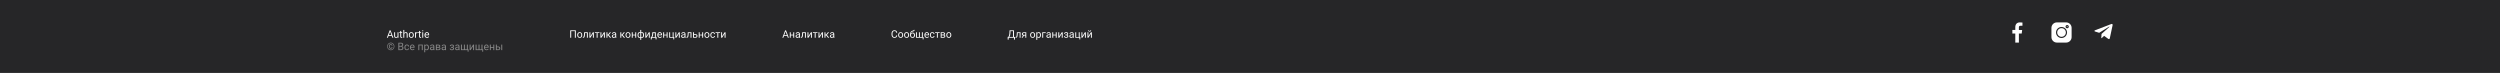 <svg width="3840" height="112" viewBox="0 0 3840 112" fill="none" xmlns="http://www.w3.org/2000/svg">
<rect width="3840" height="112" fill="#262628"/>
<path d="M601.602 55.031H596.836L595.766 58H594.219L598.562 46.625H599.875L604.227 58H602.688L601.602 55.031ZM597.289 53.797H601.156L599.219 48.477L597.289 53.797ZM610.656 57.164C610.094 57.825 609.268 58.156 608.18 58.156C607.279 58.156 606.591 57.896 606.117 57.375C605.648 56.849 605.411 56.073 605.406 55.047V49.547H606.852V55.008C606.852 56.289 607.372 56.93 608.414 56.93C609.518 56.93 610.253 56.518 610.617 55.695V49.547H612.062V58H610.688L610.656 57.164ZM616.227 47.5V49.547H617.805V50.664H616.227V55.906C616.227 56.245 616.297 56.5 616.438 56.672C616.578 56.839 616.818 56.922 617.156 56.922C617.323 56.922 617.552 56.891 617.844 56.828V58C617.464 58.104 617.094 58.156 616.734 58.156C616.089 58.156 615.602 57.961 615.273 57.57C614.945 57.18 614.781 56.625 614.781 55.906V50.664H613.242V49.547H614.781V47.5H616.227ZM620.945 50.57C621.586 49.784 622.419 49.391 623.445 49.391C625.232 49.391 626.133 50.398 626.148 52.414V58H624.703V52.406C624.698 51.797 624.557 51.346 624.281 51.055C624.01 50.763 623.586 50.617 623.008 50.617C622.539 50.617 622.128 50.742 621.773 50.992C621.419 51.242 621.143 51.57 620.945 51.977V58H619.5V46H620.945V50.57ZM627.93 53.695C627.93 52.867 628.091 52.122 628.414 51.461C628.742 50.8 629.195 50.289 629.773 49.93C630.357 49.57 631.021 49.391 631.766 49.391C632.917 49.391 633.846 49.789 634.555 50.586C635.268 51.383 635.625 52.443 635.625 53.766V53.867C635.625 54.69 635.466 55.43 635.148 56.086C634.836 56.737 634.385 57.245 633.797 57.609C633.214 57.974 632.542 58.156 631.781 58.156C630.635 58.156 629.706 57.758 628.992 56.961C628.284 56.164 627.93 55.109 627.93 53.797V53.695ZM629.383 53.867C629.383 54.805 629.599 55.557 630.031 56.125C630.469 56.693 631.052 56.977 631.781 56.977C632.516 56.977 633.099 56.69 633.531 56.117C633.964 55.539 634.18 54.732 634.18 53.695C634.18 52.768 633.958 52.018 633.516 51.445C633.078 50.867 632.495 50.578 631.766 50.578C631.052 50.578 630.477 50.862 630.039 51.43C629.602 51.997 629.383 52.81 629.383 53.867ZM641.523 50.844C641.305 50.807 641.068 50.789 640.812 50.789C639.865 50.789 639.221 51.193 638.883 52V58H637.438V49.547H638.844L638.867 50.523C639.341 49.768 640.013 49.391 640.883 49.391C641.164 49.391 641.378 49.427 641.523 49.5V50.844ZM645.211 47.5V49.547H646.789V50.664H645.211V55.906C645.211 56.245 645.281 56.5 645.422 56.672C645.562 56.839 645.802 56.922 646.141 56.922C646.307 56.922 646.536 56.891 646.828 56.828V58C646.448 58.104 646.078 58.156 645.719 58.156C645.073 58.156 644.586 57.961 644.258 57.57C643.93 57.18 643.766 56.625 643.766 55.906V50.664H642.227V49.547H643.766V47.5H645.211ZM650.055 58H648.609V49.547H650.055V58ZM648.492 47.305C648.492 47.07 648.562 46.872 648.703 46.711C648.849 46.55 649.062 46.469 649.344 46.469C649.625 46.469 649.839 46.55 649.984 46.711C650.13 46.872 650.203 47.07 650.203 47.305C650.203 47.539 650.13 47.734 649.984 47.891C649.839 48.047 649.625 48.125 649.344 48.125C649.062 48.125 648.849 48.047 648.703 47.891C648.562 47.734 648.492 47.539 648.492 47.305ZM655.883 58.156C654.737 58.156 653.805 57.781 653.086 57.031C652.367 56.276 652.008 55.268 652.008 54.008V53.742C652.008 52.904 652.167 52.156 652.484 51.5C652.807 50.839 653.255 50.323 653.828 49.953C654.406 49.578 655.031 49.391 655.703 49.391C656.802 49.391 657.656 49.753 658.266 50.477C658.875 51.2 659.18 52.237 659.18 53.586V54.188H653.453C653.474 55.021 653.716 55.695 654.18 56.211C654.648 56.721 655.242 56.977 655.961 56.977C656.471 56.977 656.904 56.872 657.258 56.664C657.612 56.456 657.922 56.18 658.188 55.836L659.07 56.523C658.362 57.612 657.299 58.156 655.883 58.156ZM655.703 50.578C655.12 50.578 654.63 50.792 654.234 51.219C653.839 51.641 653.594 52.234 653.5 53H657.734V52.891C657.693 52.156 657.495 51.589 657.141 51.188C656.786 50.781 656.307 50.578 655.703 50.578Z" fill="white"/>
<path d="M602.742 72.336C602.742 73.133 602.516 73.742 602.062 74.164C601.615 74.581 600.979 74.789 600.156 74.789C599.339 74.789 598.682 74.516 598.188 73.969C597.698 73.417 597.453 72.667 597.453 71.719V70.859C597.453 69.943 597.701 69.211 598.195 68.664C598.695 68.112 599.349 67.836 600.156 67.836C600.99 67.836 601.63 68.049 602.078 68.477C602.526 68.904 602.75 69.505 602.75 70.281H601.609C601.609 69.766 601.484 69.398 601.234 69.18C600.99 68.956 600.63 68.844 600.156 68.844C599.667 68.844 599.281 69.023 599 69.383C598.719 69.742 598.578 70.242 598.578 70.883V71.766C598.578 72.391 598.719 72.883 599 73.242C599.281 73.602 599.667 73.781 600.156 73.781C600.635 73.781 600.995 73.672 601.234 73.453C601.479 73.234 601.602 72.862 601.602 72.336H602.742ZM595.609 71.305C595.609 72.201 595.818 73.031 596.234 73.797C596.651 74.557 597.216 75.154 597.93 75.586C598.648 76.018 599.424 76.234 600.258 76.234C601.091 76.234 601.865 76.018 602.578 75.586C603.292 75.154 603.857 74.557 604.273 73.797C604.69 73.031 604.898 72.201 604.898 71.305C604.898 70.419 604.693 69.599 604.281 68.844C603.87 68.088 603.305 67.495 602.586 67.062C601.872 66.625 601.096 66.406 600.258 66.406C599.424 66.406 598.648 66.622 597.93 67.055C597.211 67.482 596.643 68.076 596.227 68.836C595.815 69.596 595.609 70.419 595.609 71.305ZM594.711 71.305C594.711 70.253 594.953 69.276 595.438 68.375C595.927 67.474 596.602 66.766 597.461 66.25C598.326 65.729 599.258 65.469 600.258 65.469C601.258 65.469 602.188 65.729 603.047 66.25C603.906 66.766 604.578 67.474 605.062 68.375C605.552 69.276 605.797 70.253 605.797 71.305C605.797 72.331 605.562 73.292 605.094 74.188C604.625 75.083 603.958 75.805 603.094 76.352C602.234 76.893 601.289 77.164 600.258 77.164C599.232 77.164 598.286 76.896 597.422 76.359C596.562 75.818 595.896 75.099 595.422 74.203C594.948 73.307 594.711 72.341 594.711 71.305ZM611.867 77V65.625H615.586C616.82 65.625 617.747 65.88 618.367 66.391C618.992 66.901 619.305 67.656 619.305 68.656C619.305 69.188 619.154 69.659 618.852 70.07C618.549 70.477 618.138 70.792 617.617 71.016C618.232 71.188 618.716 71.516 619.07 72C619.43 72.479 619.609 73.052 619.609 73.719C619.609 74.74 619.279 75.542 618.617 76.125C617.956 76.708 617.021 77 615.812 77H611.867ZM613.367 71.68V75.773H615.844C616.542 75.773 617.091 75.594 617.492 75.234C617.898 74.87 618.102 74.37 618.102 73.734C618.102 72.365 617.357 71.68 615.867 71.68H613.367ZM613.367 70.477H615.633C616.289 70.477 616.812 70.312 617.203 69.984C617.599 69.656 617.797 69.211 617.797 68.648C617.797 68.023 617.615 67.57 617.25 67.289C616.885 67.003 616.331 66.859 615.586 66.859H613.367V70.477ZM625 75.977C625.516 75.977 625.966 75.82 626.352 75.508C626.737 75.195 626.951 74.805 626.992 74.336H628.359C628.333 74.82 628.167 75.281 627.859 75.719C627.552 76.156 627.141 76.505 626.625 76.766C626.115 77.026 625.573 77.156 625 77.156C623.849 77.156 622.932 76.773 622.25 76.008C621.573 75.237 621.234 74.185 621.234 72.852V72.609C621.234 71.787 621.385 71.055 621.688 70.414C621.99 69.773 622.422 69.276 622.984 68.922C623.552 68.568 624.221 68.391 624.992 68.391C625.94 68.391 626.727 68.674 627.352 69.242C627.982 69.81 628.318 70.547 628.359 71.453H626.992C626.951 70.906 626.742 70.458 626.367 70.109C625.997 69.755 625.539 69.578 624.992 69.578C624.258 69.578 623.688 69.844 623.281 70.375C622.88 70.901 622.68 71.664 622.68 72.664V72.938C622.68 73.912 622.88 74.662 623.281 75.188C623.682 75.713 624.255 75.977 625 75.977ZM633.492 77.156C632.346 77.156 631.414 76.781 630.695 76.031C629.977 75.276 629.617 74.268 629.617 73.008V72.742C629.617 71.904 629.776 71.156 630.094 70.5C630.417 69.838 630.865 69.323 631.438 68.953C632.016 68.578 632.641 68.391 633.312 68.391C634.411 68.391 635.266 68.753 635.875 69.477C636.484 70.201 636.789 71.237 636.789 72.586V73.188H631.062C631.083 74.021 631.326 74.695 631.789 75.211C632.258 75.721 632.852 75.977 633.57 75.977C634.081 75.977 634.513 75.872 634.867 75.664C635.221 75.456 635.531 75.18 635.797 74.836L636.68 75.523C635.971 76.612 634.909 77.156 633.492 77.156ZM633.312 69.578C632.729 69.578 632.24 69.792 631.844 70.219C631.448 70.641 631.203 71.234 631.109 72H635.344V71.891C635.302 71.156 635.104 70.588 634.75 70.188C634.396 69.781 633.917 69.578 633.312 69.578ZM649.352 77H647.906V69.742H644.016V77H642.562V68.547H649.352V77ZM658.812 72.867C658.812 74.154 658.518 75.19 657.93 75.977C657.341 76.763 656.544 77.156 655.539 77.156C654.513 77.156 653.706 76.831 653.117 76.18V80.25H651.672V68.547H652.992L653.062 69.484C653.651 68.755 654.469 68.391 655.516 68.391C656.531 68.391 657.333 68.773 657.922 69.539C658.516 70.305 658.812 71.37 658.812 72.734V72.867ZM657.367 72.703C657.367 71.75 657.164 70.997 656.758 70.445C656.352 69.893 655.794 69.617 655.086 69.617C654.211 69.617 653.555 70.005 653.117 70.781V74.82C653.549 75.591 654.211 75.977 655.102 75.977C655.794 75.977 656.344 75.703 656.75 75.156C657.161 74.604 657.367 73.787 657.367 72.703ZM665.875 77C665.792 76.833 665.724 76.537 665.672 76.109C665 76.807 664.198 77.156 663.266 77.156C662.432 77.156 661.747 76.922 661.211 76.453C660.68 75.979 660.414 75.38 660.414 74.656C660.414 73.776 660.747 73.094 661.414 72.609C662.086 72.12 663.029 71.875 664.242 71.875H665.648V71.211C665.648 70.706 665.497 70.305 665.195 70.008C664.893 69.706 664.448 69.555 663.859 69.555C663.344 69.555 662.911 69.685 662.562 69.945C662.214 70.206 662.039 70.521 662.039 70.891H660.586C660.586 70.469 660.734 70.062 661.031 69.672C661.333 69.276 661.74 68.963 662.25 68.734C662.766 68.505 663.331 68.391 663.945 68.391C664.919 68.391 665.682 68.635 666.234 69.125C666.786 69.609 667.073 70.279 667.094 71.133V75.023C667.094 75.799 667.193 76.417 667.391 76.875V77H665.875ZM663.477 75.898C663.93 75.898 664.359 75.781 664.766 75.547C665.172 75.312 665.466 75.008 665.648 74.633V72.898H664.516C662.745 72.898 661.859 73.417 661.859 74.453C661.859 74.906 662.01 75.26 662.312 75.516C662.615 75.771 663.003 75.898 663.477 75.898ZM669.492 77V68.547H672.789C673.914 68.547 674.776 68.745 675.375 69.141C675.979 69.531 676.281 70.107 676.281 70.867C676.281 71.258 676.164 71.612 675.93 71.93C675.695 72.242 675.349 72.482 674.891 72.648C675.401 72.768 675.81 73.003 676.117 73.352C676.43 73.701 676.586 74.117 676.586 74.602C676.586 75.378 676.299 75.971 675.727 76.383C675.159 76.794 674.354 77 673.312 77H669.492ZM670.938 73.289V75.836H673.328C673.932 75.836 674.383 75.724 674.68 75.5C674.982 75.276 675.133 74.961 675.133 74.555C675.133 73.711 674.513 73.289 673.273 73.289H670.938ZM670.938 72.133H672.805C674.159 72.133 674.836 71.737 674.836 70.945C674.836 70.154 674.195 69.745 672.914 69.719H670.938V72.133ZM683.719 77C683.635 76.833 683.568 76.537 683.516 76.109C682.844 76.807 682.042 77.156 681.109 77.156C680.276 77.156 679.591 76.922 679.055 76.453C678.523 75.979 678.258 75.38 678.258 74.656C678.258 73.776 678.591 73.094 679.258 72.609C679.93 72.12 680.872 71.875 682.086 71.875H683.492V71.211C683.492 70.706 683.341 70.305 683.039 70.008C682.737 69.706 682.292 69.555 681.703 69.555C681.188 69.555 680.755 69.685 680.406 69.945C680.057 70.206 679.883 70.521 679.883 70.891H678.43C678.43 70.469 678.578 70.062 678.875 69.672C679.177 69.276 679.583 68.963 680.094 68.734C680.609 68.505 681.174 68.391 681.789 68.391C682.763 68.391 683.526 68.635 684.078 69.125C684.63 69.609 684.917 70.279 684.938 71.133V75.023C684.938 75.799 685.036 76.417 685.234 76.875V77H683.719ZM681.32 75.898C681.773 75.898 682.203 75.781 682.609 75.547C683.016 75.312 683.31 75.008 683.492 74.633V72.898H682.359C680.589 72.898 679.703 73.417 679.703 74.453C679.703 74.906 679.854 75.26 680.156 75.516C680.458 75.771 680.846 75.898 681.32 75.898ZM695.82 70.859C695.82 70.463 695.669 70.151 695.367 69.922C695.065 69.688 694.651 69.57 694.125 69.57C693.615 69.57 693.188 69.703 692.844 69.969C692.505 70.234 692.336 70.547 692.336 70.906H690.898C690.898 70.172 691.206 69.57 691.82 69.102C692.435 68.633 693.203 68.398 694.125 68.398C695.115 68.398 695.885 68.612 696.438 69.039C696.99 69.461 697.266 70.065 697.266 70.852C697.266 71.232 697.151 71.581 696.922 71.898C696.693 72.216 696.367 72.469 695.945 72.656C696.93 72.99 697.422 73.646 697.422 74.625C697.422 75.401 697.122 76.016 696.523 76.469C695.924 76.922 695.125 77.148 694.125 77.148C693.151 77.148 692.346 76.912 691.711 76.438C691.081 75.958 690.766 75.312 690.766 74.5H692.203C692.203 74.912 692.385 75.266 692.75 75.562C693.12 75.854 693.578 76 694.125 76C694.677 76 695.122 75.872 695.461 75.617C695.799 75.362 695.969 75.031 695.969 74.625C695.969 74.151 695.826 73.812 695.539 73.609C695.258 73.401 694.818 73.297 694.219 73.297H692.773V72.078H694.344C695.328 72.052 695.82 71.646 695.82 70.859ZM704.516 77C704.432 76.833 704.365 76.537 704.312 76.109C703.641 76.807 702.839 77.156 701.906 77.156C701.073 77.156 700.388 76.922 699.852 76.453C699.32 75.979 699.055 75.38 699.055 74.656C699.055 73.776 699.388 73.094 700.055 72.609C700.727 72.12 701.669 71.875 702.883 71.875H704.289V71.211C704.289 70.706 704.138 70.305 703.836 70.008C703.534 69.706 703.089 69.555 702.5 69.555C701.984 69.555 701.552 69.685 701.203 69.945C700.854 70.206 700.68 70.521 700.68 70.891H699.227C699.227 70.469 699.375 70.062 699.672 69.672C699.974 69.276 700.38 68.963 700.891 68.734C701.406 68.505 701.971 68.391 702.586 68.391C703.56 68.391 704.323 68.635 704.875 69.125C705.427 69.609 705.714 70.279 705.734 71.133V75.023C705.734 75.799 705.833 76.417 706.031 76.875V77H704.516ZM702.117 75.898C702.57 75.898 703 75.781 703.406 75.547C703.812 75.312 704.107 75.008 704.289 74.633V72.898H703.156C701.385 72.898 700.5 73.417 700.5 74.453C700.5 74.906 700.651 75.26 700.953 75.516C701.255 75.771 701.643 75.898 702.117 75.898ZM709.492 68.547V75.82H712.586V68.547H714.031V75.82H717.117V68.547H718.57V75.82H719.758L719.617 79.508H718.32V77H708.039V68.547H709.492ZM726.703 68.547H728.148V77H726.703V70.836L722.805 77H721.359V68.547H722.805V74.719L726.703 68.547ZM731.961 68.547V75.82H735.055V68.547H736.5V75.82H739.586V68.547H741.039V75.82H742.227L742.086 79.508H740.789V77H730.508V68.547H731.961ZM747.305 77.156C746.159 77.156 745.227 76.781 744.508 76.031C743.789 75.276 743.43 74.268 743.43 73.008V72.742C743.43 71.904 743.589 71.156 743.906 70.5C744.229 69.838 744.677 69.323 745.25 68.953C745.828 68.578 746.453 68.391 747.125 68.391C748.224 68.391 749.078 68.753 749.688 69.477C750.297 70.201 750.602 71.237 750.602 72.586V73.188H744.875C744.896 74.021 745.138 74.695 745.602 75.211C746.07 75.721 746.664 75.977 747.383 75.977C747.893 75.977 748.326 75.872 748.68 75.664C749.034 75.456 749.344 75.18 749.609 74.836L750.492 75.523C749.784 76.612 748.721 77.156 747.305 77.156ZM747.125 69.578C746.542 69.578 746.052 69.792 745.656 70.219C745.26 70.641 745.016 71.234 744.922 72H749.156V71.891C749.115 71.156 748.917 70.588 748.562 70.188C748.208 69.781 747.729 69.578 747.125 69.578ZM759.188 77H757.742V73.391H753.859V77H752.406V68.547H753.859V72.211H757.742V68.547H759.188V77ZM763.094 71.461H765.289C766.247 71.471 767.005 71.721 767.562 72.211C768.12 72.701 768.398 73.365 768.398 74.203C768.398 75.047 768.112 75.724 767.539 76.234C766.966 76.745 766.195 77 765.227 77H761.648V68.547H763.094V71.461ZM771.414 77H769.961V68.547H771.414V77ZM763.094 72.641V75.82H765.242C765.784 75.82 766.203 75.682 766.5 75.406C766.797 75.125 766.945 74.742 766.945 74.258C766.945 73.789 766.799 73.406 766.508 73.109C766.221 72.807 765.818 72.651 765.297 72.641H763.094Z" fill="#888888"/>
<path d="M884.477 58H882.969V47.859H877.359V58H875.859V46.625H884.477V58ZM886.602 53.695C886.602 52.867 886.763 52.122 887.086 51.461C887.414 50.8 887.867 50.289 888.445 49.93C889.029 49.57 889.693 49.391 890.438 49.391C891.589 49.391 892.518 49.789 893.227 50.586C893.94 51.383 894.297 52.443 894.297 53.766V53.867C894.297 54.69 894.138 55.43 893.82 56.086C893.508 56.737 893.057 57.245 892.469 57.609C891.885 57.974 891.214 58.156 890.453 58.156C889.307 58.156 888.378 57.758 887.664 56.961C886.956 56.164 886.602 55.109 886.602 53.797V53.695ZM888.055 53.867C888.055 54.805 888.271 55.557 888.703 56.125C889.141 56.693 889.724 56.977 890.453 56.977C891.188 56.977 891.771 56.69 892.203 56.117C892.635 55.539 892.852 54.732 892.852 53.695C892.852 52.768 892.63 52.018 892.188 51.445C891.75 50.867 891.167 50.578 890.438 50.578C889.724 50.578 889.148 50.862 888.711 51.43C888.273 51.997 888.055 52.81 888.055 53.867ZM902.914 49.547V58H901.461V50.742H898.586L898.414 53.906C898.32 55.359 898.076 56.398 897.68 57.023C897.289 57.648 896.667 57.974 895.812 58H895.234V56.727L895.648 56.695C896.117 56.643 896.453 56.372 896.656 55.883C896.859 55.393 896.99 54.487 897.047 53.164L897.203 49.547H902.914ZM910.703 49.547H912.148V58H910.703V51.836L906.805 58H905.359V49.547H906.805V55.719L910.703 49.547ZM920.75 50.719H917.914V58H916.469V50.719H913.688V49.547H920.75V50.719ZM927.625 49.547H929.07V58H927.625V51.836L923.727 58H922.281V49.547H923.727V55.719L927.625 49.547ZM934.023 54.398H932.969V58H931.516V49.547H932.969V53.125H933.914L936.758 49.547H938.508L935.164 53.609L938.789 58H936.953L934.023 54.398ZM945.25 58C945.167 57.833 945.099 57.536 945.047 57.109C944.375 57.807 943.573 58.156 942.641 58.156C941.807 58.156 941.122 57.922 940.586 57.453C940.055 56.979 939.789 56.38 939.789 55.656C939.789 54.776 940.122 54.094 940.789 53.609C941.461 53.12 942.404 52.875 943.617 52.875H945.023V52.211C945.023 51.706 944.872 51.305 944.57 51.008C944.268 50.706 943.823 50.555 943.234 50.555C942.719 50.555 942.286 50.685 941.938 50.945C941.589 51.206 941.414 51.521 941.414 51.891H939.961C939.961 51.469 940.109 51.062 940.406 50.672C940.708 50.276 941.115 49.964 941.625 49.734C942.141 49.505 942.706 49.391 943.32 49.391C944.294 49.391 945.057 49.635 945.609 50.125C946.161 50.609 946.448 51.279 946.469 52.133V56.023C946.469 56.8 946.568 57.417 946.766 57.875V58H945.25ZM942.852 56.898C943.305 56.898 943.734 56.781 944.141 56.547C944.547 56.312 944.841 56.008 945.023 55.633V53.898H943.891C942.12 53.898 941.234 54.417 941.234 55.453C941.234 55.906 941.385 56.26 941.688 56.516C941.99 56.771 942.378 56.898 942.852 56.898ZM955.336 54.398H954.281V58H952.828V49.547H954.281V53.125H955.227L958.07 49.547H959.82L956.477 53.609L960.102 58H958.266L955.336 54.398ZM960.789 53.695C960.789 52.867 960.951 52.122 961.273 51.461C961.602 50.8 962.055 50.289 962.633 49.93C963.216 49.57 963.88 49.391 964.625 49.391C965.776 49.391 966.706 49.789 967.414 50.586C968.128 51.383 968.484 52.443 968.484 53.766V53.867C968.484 54.69 968.326 55.43 968.008 56.086C967.695 56.737 967.245 57.245 966.656 57.609C966.073 57.974 965.401 58.156 964.641 58.156C963.495 58.156 962.565 57.758 961.852 56.961C961.143 56.164 960.789 55.109 960.789 53.797V53.695ZM962.242 53.867C962.242 54.805 962.458 55.557 962.891 56.125C963.328 56.693 963.911 56.977 964.641 56.977C965.375 56.977 965.958 56.69 966.391 56.117C966.823 55.539 967.039 54.732 967.039 53.695C967.039 52.768 966.818 52.018 966.375 51.445C965.938 50.867 965.354 50.578 964.625 50.578C963.911 50.578 963.336 50.862 962.898 51.43C962.461 51.997 962.242 52.81 962.242 53.867ZM977.203 58H975.758V54.391H971.875V58H970.422V49.547H971.875V53.211H975.758V49.547H977.203V58ZM979.219 53.93C979.219 52.518 979.492 51.409 980.039 50.602C980.586 49.794 981.336 49.391 982.289 49.391C982.732 49.391 983.12 49.466 983.453 49.617V46H984.898V49.664C985.263 49.482 985.69 49.391 986.18 49.391C987.138 49.391 987.891 49.794 988.438 50.602C988.984 51.409 989.258 52.573 989.258 54.094C989.258 55.339 988.984 56.328 988.438 57.062C987.896 57.797 987.148 58.164 986.195 58.164C985.69 58.164 985.258 58.081 984.898 57.914V61.25H983.453V57.938C983.109 58.089 982.716 58.164 982.273 58.164C981.326 58.164 980.578 57.797 980.031 57.062C979.49 56.328 979.219 55.323 979.219 54.047V53.93ZM987.812 53.93C987.812 52.867 987.63 52.044 987.266 51.461C986.901 50.872 986.398 50.578 985.758 50.578C985.43 50.578 985.143 50.63 984.898 50.734V56.852C985.133 56.94 985.424 56.984 985.773 56.984C986.419 56.984 986.919 56.734 987.273 56.234C987.633 55.734 987.812 54.966 987.812 53.93ZM980.664 54.094C980.664 55.042 980.833 55.76 981.172 56.25C981.51 56.74 981.997 56.984 982.633 56.984C982.935 56.984 983.208 56.938 983.453 56.844V50.711C983.234 50.622 982.966 50.578 982.648 50.578C982.013 50.578 981.523 50.862 981.18 51.43C980.836 51.997 980.664 52.885 980.664 54.094ZM996.609 49.547H998.055V58H996.609V51.836L992.711 58H991.266V49.547H992.711V55.719L996.609 49.547ZM1000.3 56.82L1000.8 56.203C1001.37 55.474 1001.69 54.38 1001.77 52.922L1001.9 49.547H1007.34V56.82H1008.43V60.484H1006.98V58H1001.09V60.484H999.641L999.648 56.82H1000.3ZM1002.02 56.82H1005.9V50.883H1003.3L1003.21 52.898C1003.12 54.581 1002.72 55.888 1002.02 56.82ZM1013.54 58.156C1012.39 58.156 1011.46 57.781 1010.74 57.031C1010.02 56.276 1009.66 55.268 1009.66 54.008V53.742C1009.66 52.904 1009.82 52.156 1010.14 51.5C1010.46 50.839 1010.91 50.323 1011.48 49.953C1012.06 49.578 1012.69 49.391 1013.36 49.391C1014.46 49.391 1015.31 49.753 1015.92 50.477C1016.53 51.2 1016.84 52.237 1016.84 53.586V54.188H1011.11C1011.13 55.021 1011.37 55.695 1011.84 56.211C1012.3 56.721 1012.9 56.977 1013.62 56.977C1014.13 56.977 1014.56 56.872 1014.91 56.664C1015.27 56.456 1015.58 56.18 1015.84 55.836L1016.73 56.523C1016.02 57.612 1014.96 58.156 1013.54 58.156ZM1013.36 50.578C1012.78 50.578 1012.29 50.792 1011.89 51.219C1011.49 51.641 1011.25 52.234 1011.16 53H1015.39V52.891C1015.35 52.156 1015.15 51.589 1014.8 51.188C1014.44 50.781 1013.96 50.578 1013.36 50.578ZM1025.42 58H1023.98V54.391H1020.09V58H1018.64V49.547H1020.09V53.211H1023.98V49.547H1025.42V58ZM1027.88 49.547H1029.33V56.82H1033.22V49.547H1034.66V56.82H1035.67L1035.53 60.508H1034.23V58H1027.88V49.547ZM1042.7 49.547H1044.15V58H1042.7V51.836L1038.8 58H1037.36V49.547H1038.8V55.719L1042.7 49.547ZM1051.69 58C1051.6 57.833 1051.54 57.536 1051.48 57.109C1050.81 57.807 1050.01 58.156 1049.08 58.156C1048.24 58.156 1047.56 57.922 1047.02 57.453C1046.49 56.979 1046.23 56.38 1046.23 55.656C1046.23 54.776 1046.56 54.094 1047.23 53.609C1047.9 53.12 1048.84 52.875 1050.05 52.875H1051.46V52.211C1051.46 51.706 1051.31 51.305 1051.01 51.008C1050.71 50.706 1050.26 50.555 1049.67 50.555C1049.16 50.555 1048.72 50.685 1048.38 50.945C1048.03 51.206 1047.85 51.521 1047.85 51.891H1046.4C1046.4 51.469 1046.55 51.062 1046.84 50.672C1047.15 50.276 1047.55 49.964 1048.06 49.734C1048.58 49.505 1049.14 49.391 1049.76 49.391C1050.73 49.391 1051.49 49.635 1052.05 50.125C1052.6 50.609 1052.89 51.279 1052.91 52.133V56.023C1052.91 56.8 1053.01 57.417 1053.2 57.875V58H1051.69ZM1049.29 56.898C1049.74 56.898 1050.17 56.781 1050.58 56.547C1050.98 56.312 1051.28 56.008 1051.46 55.633V53.898H1050.33C1048.56 53.898 1047.67 54.417 1047.67 55.453C1047.67 55.906 1047.82 56.26 1048.12 56.516C1048.43 56.771 1048.82 56.898 1049.29 56.898ZM1062.1 49.547V58H1060.65V50.742H1057.77L1057.6 53.906C1057.51 55.359 1057.26 56.398 1056.87 57.023C1056.48 57.648 1055.85 57.974 1055 58H1054.42V56.727L1054.84 56.695C1055.3 56.643 1055.64 56.372 1055.84 55.883C1056.05 55.393 1056.18 54.487 1056.23 53.164L1056.39 49.547H1062.1ZM1066 52.461H1068.2C1069.15 52.471 1069.91 52.721 1070.47 53.211C1071.03 53.7 1071.3 54.365 1071.3 55.203C1071.3 56.047 1071.02 56.724 1070.45 57.234C1069.87 57.745 1069.1 58 1068.13 58H1064.55V49.547H1066V52.461ZM1066 53.641V56.82H1068.15C1068.69 56.82 1069.11 56.682 1069.41 56.406C1069.7 56.125 1069.85 55.742 1069.85 55.258C1069.85 54.789 1069.71 54.406 1069.41 54.109C1069.13 53.807 1068.72 53.651 1068.2 53.641H1066ZM1080.02 58H1078.57V54.391H1074.69V58H1073.23V49.547H1074.69V53.211H1078.57V49.547H1080.02V58ZM1081.96 53.695C1081.96 52.867 1082.12 52.122 1082.45 51.461C1082.77 50.8 1083.23 50.289 1083.8 49.93C1084.39 49.57 1085.05 49.391 1085.8 49.391C1086.95 49.391 1087.88 49.789 1088.59 50.586C1089.3 51.383 1089.66 52.443 1089.66 53.766V53.867C1089.66 54.69 1089.5 55.43 1089.18 56.086C1088.87 56.737 1088.42 57.245 1087.83 57.609C1087.24 57.974 1086.57 58.156 1085.81 58.156C1084.67 58.156 1083.74 57.758 1083.02 56.961C1082.32 56.164 1081.96 55.109 1081.96 53.797V53.695ZM1083.41 53.867C1083.41 54.805 1083.63 55.557 1084.06 56.125C1084.5 56.693 1085.08 56.977 1085.81 56.977C1086.55 56.977 1087.13 56.69 1087.56 56.117C1087.99 55.539 1088.21 54.732 1088.21 53.695C1088.21 52.768 1087.99 52.018 1087.55 51.445C1087.11 50.867 1086.53 50.578 1085.8 50.578C1085.08 50.578 1084.51 50.862 1084.07 51.43C1083.63 51.997 1083.41 52.81 1083.41 53.867ZM1094.86 56.977C1095.38 56.977 1095.83 56.82 1096.21 56.508C1096.6 56.195 1096.81 55.805 1096.85 55.336H1098.22C1098.19 55.82 1098.03 56.281 1097.72 56.719C1097.41 57.156 1097 57.505 1096.48 57.766C1095.97 58.026 1095.43 58.156 1094.86 58.156C1093.71 58.156 1092.79 57.773 1092.11 57.008C1091.43 56.237 1091.09 55.185 1091.09 53.852V53.609C1091.09 52.786 1091.24 52.055 1091.55 51.414C1091.85 50.773 1092.28 50.276 1092.84 49.922C1093.41 49.568 1094.08 49.391 1094.85 49.391C1095.8 49.391 1096.59 49.675 1097.21 50.242C1097.84 50.81 1098.18 51.547 1098.22 52.453H1096.85C1096.81 51.906 1096.6 51.458 1096.23 51.109C1095.86 50.755 1095.4 50.578 1094.85 50.578C1094.12 50.578 1093.55 50.844 1093.14 51.375C1092.74 51.901 1092.54 52.664 1092.54 53.664V53.938C1092.54 54.911 1092.74 55.661 1093.14 56.188C1093.54 56.714 1094.11 56.977 1094.86 56.977ZM1106.12 50.719H1103.29V58H1101.84V50.719H1099.06V49.547H1106.12V50.719ZM1113 49.547H1114.45V58H1113V51.836L1109.1 58H1107.66V49.547H1109.1V55.719L1113 49.547Z" fill="white"/>
<path d="M1209.05 55.031H1204.28L1203.21 58H1201.66L1206.01 46.625H1207.32L1211.67 58H1210.13L1209.05 55.031ZM1204.73 53.797H1208.6L1206.66 48.477L1204.73 53.797ZM1219.88 58H1218.44V54.391H1214.55V58H1213.1V49.547H1214.55V53.211H1218.44V49.547H1219.88V58ZM1227.43 58C1227.35 57.833 1227.28 57.536 1227.23 57.109C1226.55 57.807 1225.75 58.156 1224.82 58.156C1223.99 58.156 1223.3 57.922 1222.77 57.453C1222.23 56.979 1221.97 56.38 1221.97 55.656C1221.97 54.776 1222.3 54.094 1222.97 53.609C1223.64 53.12 1224.58 52.875 1225.8 52.875H1227.2V52.211C1227.2 51.706 1227.05 51.305 1226.75 51.008C1226.45 50.706 1226 50.555 1225.41 50.555C1224.9 50.555 1224.47 50.685 1224.12 50.945C1223.77 51.206 1223.59 51.521 1223.59 51.891H1222.14C1222.14 51.469 1222.29 51.062 1222.59 50.672C1222.89 50.276 1223.29 49.964 1223.8 49.734C1224.32 49.505 1224.89 49.391 1225.5 49.391C1226.47 49.391 1227.24 49.635 1227.79 50.125C1228.34 50.609 1228.63 51.279 1228.65 52.133V56.023C1228.65 56.8 1228.75 57.417 1228.95 57.875V58H1227.43ZM1225.03 56.898C1225.48 56.898 1225.91 56.781 1226.32 56.547C1226.73 56.312 1227.02 56.008 1227.2 55.633V53.898H1226.07C1224.3 53.898 1223.41 54.417 1223.41 55.453C1223.41 55.906 1223.57 56.26 1223.87 56.516C1224.17 56.771 1224.56 56.898 1225.03 56.898ZM1237.84 49.547V58H1236.39V50.742H1233.52L1233.34 53.906C1233.25 55.359 1233.01 56.398 1232.61 57.023C1232.22 57.648 1231.6 57.974 1230.74 58H1230.16V56.727L1230.58 56.695C1231.05 56.643 1231.38 56.372 1231.59 55.883C1231.79 55.393 1231.92 54.487 1231.98 53.164L1232.13 49.547H1237.84ZM1245.63 49.547H1247.08V58H1245.63V51.836L1241.73 58H1240.29V49.547H1241.73V55.719L1245.63 49.547ZM1255.68 50.719H1252.84V58H1251.4V50.719H1248.62V49.547H1255.68V50.719ZM1262.55 49.547H1264V58H1262.55V51.836L1258.66 58H1257.21V49.547H1258.66V55.719L1262.55 49.547ZM1268.95 54.398H1267.9V58H1266.45V49.547H1267.9V53.125H1268.84L1271.69 49.547H1273.44L1270.09 53.609L1273.72 58H1271.88L1268.95 54.398ZM1280.18 58C1280.1 57.833 1280.03 57.536 1279.98 57.109C1279.3 57.807 1278.5 58.156 1277.57 58.156C1276.74 58.156 1276.05 57.922 1275.52 57.453C1274.98 56.979 1274.72 56.38 1274.72 55.656C1274.72 54.776 1275.05 54.094 1275.72 53.609C1276.39 53.12 1277.33 52.875 1278.55 52.875H1279.95V52.211C1279.95 51.706 1279.8 51.305 1279.5 51.008C1279.2 50.706 1278.75 50.555 1278.16 50.555C1277.65 50.555 1277.22 50.685 1276.87 50.945C1276.52 51.206 1276.34 51.521 1276.34 51.891H1274.89C1274.89 51.469 1275.04 51.062 1275.34 50.672C1275.64 50.276 1276.04 49.964 1276.55 49.734C1277.07 49.505 1277.64 49.391 1278.25 49.391C1279.22 49.391 1279.99 49.635 1280.54 50.125C1281.09 50.609 1281.38 51.279 1281.4 52.133V56.023C1281.4 56.8 1281.5 57.417 1281.7 57.875V58H1280.18ZM1277.78 56.898C1278.23 56.898 1278.66 56.781 1279.07 56.547C1279.48 56.312 1279.77 56.008 1279.95 55.633V53.898H1278.82C1277.05 53.898 1276.16 54.417 1276.16 55.453C1276.16 55.906 1276.32 56.26 1276.62 56.516C1276.92 56.771 1277.31 56.898 1277.78 56.898Z" fill="white"/>
<path d="M1378.11 54.391C1377.97 55.594 1377.52 56.523 1376.77 57.18C1376.03 57.831 1375.04 58.156 1373.8 58.156C1372.45 58.156 1371.38 57.675 1370.56 56.711C1369.76 55.747 1369.35 54.458 1369.35 52.844V51.75C1369.35 50.693 1369.54 49.763 1369.91 48.961C1370.29 48.159 1370.83 47.544 1371.52 47.117C1372.22 46.685 1373.02 46.469 1373.93 46.469C1375.14 46.469 1376.11 46.807 1376.84 47.484C1377.57 48.156 1377.99 49.089 1378.11 50.281H1376.6C1376.47 49.375 1376.19 48.719 1375.75 48.312C1375.32 47.906 1374.71 47.703 1373.93 47.703C1372.97 47.703 1372.22 48.057 1371.67 48.766C1371.13 49.474 1370.86 50.482 1370.86 51.789V52.891C1370.86 54.125 1371.12 55.107 1371.63 55.836C1372.15 56.565 1372.87 56.93 1373.8 56.93C1374.63 56.93 1375.27 56.742 1375.71 56.367C1376.16 55.987 1376.46 55.328 1376.6 54.391H1378.11ZM1379.55 53.695C1379.55 52.867 1379.72 52.122 1380.04 51.461C1380.37 50.8 1380.82 50.289 1381.4 49.93C1381.98 49.57 1382.65 49.391 1383.39 49.391C1384.54 49.391 1385.47 49.789 1386.18 50.586C1386.89 51.383 1387.25 52.443 1387.25 53.766V53.867C1387.25 54.69 1387.09 55.43 1386.77 56.086C1386.46 56.737 1386.01 57.245 1385.42 57.609C1384.84 57.974 1384.17 58.156 1383.41 58.156C1382.26 58.156 1381.33 57.758 1380.62 56.961C1379.91 56.164 1379.55 55.109 1379.55 53.797V53.695ZM1381.01 53.867C1381.01 54.805 1381.22 55.557 1381.66 56.125C1382.09 56.693 1382.68 56.977 1383.41 56.977C1384.14 56.977 1384.72 56.69 1385.16 56.117C1385.59 55.539 1385.8 54.732 1385.8 53.695C1385.8 52.768 1385.58 52.018 1385.14 51.445C1384.7 50.867 1384.12 50.578 1383.39 50.578C1382.68 50.578 1382.1 50.862 1381.66 51.43C1381.23 51.997 1381.01 52.81 1381.01 53.867ZM1388.68 53.695C1388.68 52.867 1388.84 52.122 1389.16 51.461C1389.49 50.8 1389.95 50.289 1390.52 49.93C1391.11 49.57 1391.77 49.391 1392.52 49.391C1393.67 49.391 1394.6 49.789 1395.3 50.586C1396.02 51.383 1396.38 52.443 1396.38 53.766V53.867C1396.38 54.69 1396.22 55.43 1395.9 56.086C1395.59 56.737 1395.14 57.245 1394.55 57.609C1393.96 57.974 1393.29 58.156 1392.53 58.156C1391.39 58.156 1390.46 57.758 1389.74 56.961C1389.03 56.164 1388.68 55.109 1388.68 53.797V53.695ZM1390.13 53.867C1390.13 54.805 1390.35 55.557 1390.78 56.125C1391.22 56.693 1391.8 56.977 1392.53 56.977C1393.27 56.977 1393.85 56.69 1394.28 56.117C1394.71 55.539 1394.93 54.732 1394.93 53.695C1394.93 52.768 1394.71 52.018 1394.27 51.445C1393.83 50.867 1393.24 50.578 1392.52 50.578C1391.8 50.578 1391.23 50.862 1390.79 51.43C1390.35 51.997 1390.13 52.81 1390.13 53.867ZM1401.9 50.031C1402.96 50.031 1403.81 50.388 1404.45 51.102C1405.09 51.81 1405.41 52.745 1405.41 53.906V54.039C1405.41 54.836 1405.25 55.55 1404.95 56.18C1404.64 56.805 1404.2 57.292 1403.62 57.641C1403.04 57.984 1402.38 58.156 1401.63 58.156C1400.5 58.156 1399.58 57.779 1398.89 57.023C1398.2 56.263 1397.85 55.245 1397.85 53.969V53.266C1397.85 51.49 1398.18 50.078 1398.84 49.031C1399.5 47.984 1400.47 47.346 1401.76 47.117C1402.49 46.987 1402.98 46.828 1403.23 46.641C1403.49 46.453 1403.62 46.195 1403.62 45.867H1404.8C1404.8 46.518 1404.66 47.026 1404.36 47.391C1404.07 47.755 1403.6 48.013 1402.95 48.164L1401.88 48.406C1401.02 48.609 1400.37 48.953 1399.94 49.438C1399.51 49.917 1399.23 50.557 1399.1 51.359C1399.87 50.474 1400.8 50.031 1401.9 50.031ZM1401.62 51.219C1400.91 51.219 1400.35 51.458 1399.93 51.938C1399.51 52.411 1399.3 53.07 1399.3 53.914V54.039C1399.3 54.945 1399.51 55.664 1399.93 56.195C1400.35 56.721 1400.92 56.984 1401.63 56.984C1402.35 56.984 1402.92 56.719 1403.34 56.188C1403.75 55.656 1403.96 54.88 1403.96 53.859C1403.96 53.062 1403.75 52.425 1403.33 51.945C1402.91 51.461 1402.34 51.219 1401.62 51.219ZM1408.38 49.547V56.82H1411.48V49.547H1412.92V56.82H1416.01V49.547H1417.46V56.82H1418.65L1418.51 60.508H1417.21V58H1406.93V49.547H1408.38ZM1423.73 58.156C1422.58 58.156 1421.65 57.781 1420.93 57.031C1420.21 56.276 1419.85 55.268 1419.85 54.008V53.742C1419.85 52.904 1420.01 52.156 1420.33 51.5C1420.65 50.839 1421.1 50.323 1421.67 49.953C1422.25 49.578 1422.88 49.391 1423.55 49.391C1424.65 49.391 1425.5 49.753 1426.11 50.477C1426.72 51.2 1427.02 52.237 1427.02 53.586V54.188H1421.3C1421.32 55.021 1421.56 55.695 1422.02 56.211C1422.49 56.721 1423.09 56.977 1423.8 56.977C1424.32 56.977 1424.75 56.872 1425.1 56.664C1425.46 56.456 1425.77 56.18 1426.03 55.836L1426.91 56.523C1426.21 57.612 1425.14 58.156 1423.73 58.156ZM1423.55 50.578C1422.96 50.578 1422.47 50.792 1422.08 51.219C1421.68 51.641 1421.44 52.234 1421.34 53H1425.58V52.891C1425.54 52.156 1425.34 51.589 1424.98 51.188C1424.63 50.781 1424.15 50.578 1423.55 50.578ZM1432.09 56.977C1432.61 56.977 1433.06 56.82 1433.45 56.508C1433.83 56.195 1434.04 55.805 1434.09 55.336H1435.45C1435.43 55.82 1435.26 56.281 1434.95 56.719C1434.65 57.156 1434.23 57.505 1433.72 57.766C1433.21 58.026 1432.67 58.156 1432.09 58.156C1430.94 58.156 1430.03 57.773 1429.34 57.008C1428.67 56.237 1428.33 55.185 1428.33 53.852V53.609C1428.33 52.786 1428.48 52.055 1428.78 51.414C1429.08 50.773 1429.52 50.276 1430.08 49.922C1430.65 49.568 1431.32 49.391 1432.09 49.391C1433.03 49.391 1433.82 49.675 1434.45 50.242C1435.08 50.81 1435.41 51.547 1435.45 52.453H1434.09C1434.04 51.906 1433.84 51.458 1433.46 51.109C1433.09 50.755 1432.63 50.578 1432.09 50.578C1431.35 50.578 1430.78 50.844 1430.38 51.375C1429.97 51.901 1429.77 52.664 1429.77 53.664V53.938C1429.77 54.911 1429.97 55.661 1430.38 56.188C1430.78 56.714 1431.35 56.977 1432.09 56.977ZM1443.36 50.719H1440.52V58H1439.08V50.719H1436.3V49.547H1443.36V50.719ZM1444.9 58V49.547H1448.2C1449.32 49.547 1450.18 49.745 1450.78 50.141C1451.39 50.531 1451.69 51.107 1451.69 51.867C1451.69 52.258 1451.57 52.612 1451.34 52.93C1451.1 53.242 1450.76 53.482 1450.3 53.648C1450.81 53.768 1451.22 54.003 1451.52 54.352C1451.84 54.7 1451.99 55.117 1451.99 55.602C1451.99 56.378 1451.71 56.971 1451.13 57.383C1450.57 57.794 1449.76 58 1448.72 58H1444.9ZM1446.34 54.289V56.836H1448.73C1449.34 56.836 1449.79 56.724 1450.09 56.5C1450.39 56.276 1450.54 55.961 1450.54 55.555C1450.54 54.711 1449.92 54.289 1448.68 54.289H1446.34ZM1446.34 53.133H1448.21C1449.57 53.133 1450.24 52.737 1450.24 51.945C1450.24 51.154 1449.6 50.745 1448.32 50.719H1446.34V53.133ZM1453.52 53.695C1453.52 52.867 1453.68 52.122 1454.01 51.461C1454.34 50.8 1454.79 50.289 1455.37 49.93C1455.95 49.57 1456.61 49.391 1457.36 49.391C1458.51 49.391 1459.44 49.789 1460.15 50.586C1460.86 51.383 1461.22 52.443 1461.22 53.766V53.867C1461.22 54.69 1461.06 55.43 1460.74 56.086C1460.43 56.737 1459.98 57.245 1459.39 57.609C1458.81 57.974 1458.14 58.156 1457.38 58.156C1456.23 58.156 1455.3 57.758 1454.59 56.961C1453.88 56.164 1453.52 55.109 1453.52 53.797V53.695ZM1454.98 53.867C1454.98 54.805 1455.19 55.557 1455.62 56.125C1456.06 56.693 1456.65 56.977 1457.38 56.977C1458.11 56.977 1458.69 56.69 1459.12 56.117C1459.56 55.539 1459.77 54.732 1459.77 53.695C1459.77 52.768 1459.55 52.018 1459.11 51.445C1458.67 50.867 1458.09 50.578 1457.36 50.578C1456.65 50.578 1456.07 50.862 1455.63 51.43C1455.2 51.997 1454.98 52.81 1454.98 53.867Z" fill="white"/>
<path d="M1558.95 60.789H1557.46V58H1549.3V60.797H1547.8L1547.79 56.773H1548.72C1549.21 56.221 1549.6 55.482 1549.88 54.555C1550.17 53.622 1550.36 52.602 1550.43 51.492L1550.68 46.625H1557.48V56.773H1558.97L1558.95 60.789ZM1550.43 56.773H1555.98V47.859H1552.12L1551.96 51.203C1551.89 52.51 1551.72 53.625 1551.44 54.547C1551.16 55.469 1550.83 56.211 1550.43 56.773ZM1567.58 49.547V58H1566.12V50.742H1563.25L1563.08 53.906C1562.98 55.359 1562.74 56.398 1562.34 57.023C1561.95 57.648 1561.33 57.974 1560.48 58H1559.9V56.727L1560.31 56.695C1560.78 56.643 1561.12 56.372 1561.32 55.883C1561.52 55.393 1561.65 54.487 1561.71 53.164L1561.87 49.547H1567.58ZM1576.36 49.547V58H1574.91V54.711H1572.73L1570.73 58H1569.17L1571.3 54.492C1570.76 54.294 1570.34 53.99 1570.05 53.578C1569.76 53.161 1569.62 52.677 1569.62 52.125C1569.62 51.354 1569.91 50.734 1570.48 50.266C1571.06 49.792 1571.84 49.552 1572.8 49.547H1576.36ZM1571.07 52.141C1571.07 52.552 1571.21 52.885 1571.49 53.141C1571.77 53.391 1572.15 53.518 1572.61 53.523H1574.91V50.719H1572.83C1572.29 50.719 1571.86 50.852 1571.55 51.117C1571.23 51.378 1571.07 51.719 1571.07 52.141ZM1582.27 53.695C1582.27 52.867 1582.43 52.122 1582.75 51.461C1583.08 50.8 1583.53 50.289 1584.11 49.93C1584.69 49.57 1585.36 49.391 1586.1 49.391C1587.25 49.391 1588.18 49.789 1588.89 50.586C1589.6 51.383 1589.96 52.443 1589.96 53.766V53.867C1589.96 54.69 1589.8 55.43 1589.48 56.086C1589.17 56.737 1588.72 57.245 1588.13 57.609C1587.55 57.974 1586.88 58.156 1586.12 58.156C1584.97 58.156 1584.04 57.758 1583.33 56.961C1582.62 56.164 1582.27 55.109 1582.27 53.797V53.695ZM1583.72 53.867C1583.72 54.805 1583.93 55.557 1584.37 56.125C1584.8 56.693 1585.39 56.977 1586.12 56.977C1586.85 56.977 1587.43 56.69 1587.87 56.117C1588.3 55.539 1588.52 54.732 1588.52 53.695C1588.52 52.768 1588.29 52.018 1587.85 51.445C1587.41 50.867 1586.83 50.578 1586.1 50.578C1585.39 50.578 1584.81 50.862 1584.38 51.43C1583.94 51.997 1583.72 52.81 1583.72 53.867ZM1598.91 53.867C1598.91 55.154 1598.62 56.19 1598.03 56.977C1597.44 57.763 1596.65 58.156 1595.64 58.156C1594.61 58.156 1593.81 57.831 1593.22 57.18V61.25H1591.77V49.547H1593.09L1593.16 50.484C1593.75 49.755 1594.57 49.391 1595.62 49.391C1596.63 49.391 1597.43 49.773 1598.02 50.539C1598.62 51.305 1598.91 52.37 1598.91 53.734V53.867ZM1597.47 53.703C1597.47 52.75 1597.27 51.997 1596.86 51.445C1596.45 50.893 1595.9 50.617 1595.19 50.617C1594.31 50.617 1593.66 51.005 1593.22 51.781V55.82C1593.65 56.591 1594.31 56.977 1595.2 56.977C1595.9 56.977 1596.45 56.703 1596.85 56.156C1597.26 55.604 1597.47 54.786 1597.47 53.703ZM1606.22 50.742H1602.32V58H1600.87V49.547H1606.22V50.742ZM1612.7 58C1612.61 57.833 1612.54 57.536 1612.49 57.109C1611.82 57.807 1611.02 58.156 1610.09 58.156C1609.25 58.156 1608.57 57.922 1608.03 57.453C1607.5 56.979 1607.23 56.38 1607.23 55.656C1607.23 54.776 1607.57 54.094 1608.23 53.609C1608.91 53.12 1609.85 52.875 1611.06 52.875H1612.47V52.211C1612.47 51.706 1612.32 51.305 1612.02 51.008C1611.71 50.706 1611.27 50.555 1610.68 50.555C1610.16 50.555 1609.73 50.685 1609.38 50.945C1609.03 51.206 1608.86 51.521 1608.86 51.891H1607.41C1607.41 51.469 1607.55 51.062 1607.85 50.672C1608.15 50.276 1608.56 49.964 1609.07 49.734C1609.59 49.505 1610.15 49.391 1610.77 49.391C1611.74 49.391 1612.5 49.635 1613.05 50.125C1613.61 50.609 1613.89 51.279 1613.91 52.133V56.023C1613.91 56.8 1614.01 57.417 1614.21 57.875V58H1612.7ZM1610.3 56.898C1610.75 56.898 1611.18 56.781 1611.59 56.547C1611.99 56.312 1612.29 56.008 1612.47 55.633V53.898H1611.34C1609.57 53.898 1608.68 54.417 1608.68 55.453C1608.68 55.906 1608.83 56.26 1609.13 56.516C1609.43 56.771 1609.82 56.898 1610.3 56.898ZM1623.09 58H1621.64V54.391H1617.76V58H1616.3V49.547H1617.76V53.211H1621.64V49.547H1623.09V58ZM1630.88 49.547H1632.33V58H1630.88V51.836L1626.98 58H1625.54V49.547H1626.98V55.719L1630.88 49.547ZM1639.3 51.859C1639.3 51.464 1639.15 51.151 1638.84 50.922C1638.54 50.688 1638.13 50.57 1637.6 50.57C1637.09 50.57 1636.66 50.703 1636.32 50.969C1635.98 51.234 1635.81 51.547 1635.81 51.906H1634.38C1634.38 51.172 1634.68 50.57 1635.3 50.102C1635.91 49.633 1636.68 49.398 1637.6 49.398C1638.59 49.398 1639.36 49.612 1639.91 50.039C1640.47 50.461 1640.74 51.065 1640.74 51.852C1640.74 52.232 1640.63 52.581 1640.4 52.898C1640.17 53.216 1639.84 53.469 1639.42 53.656C1640.41 53.99 1640.9 54.646 1640.9 55.625C1640.9 56.401 1640.6 57.016 1640 57.469C1639.4 57.922 1638.6 58.148 1637.6 58.148C1636.63 58.148 1635.82 57.911 1635.19 57.438C1634.56 56.958 1634.24 56.312 1634.24 55.5H1635.68C1635.68 55.911 1635.86 56.266 1636.23 56.562C1636.6 56.854 1637.05 57 1637.6 57C1638.15 57 1638.6 56.872 1638.94 56.617C1639.28 56.362 1639.45 56.031 1639.45 55.625C1639.45 55.151 1639.3 54.812 1639.02 54.609C1638.73 54.401 1638.29 54.297 1637.7 54.297H1636.25V53.078H1637.82C1638.8 53.052 1639.3 52.646 1639.3 51.859ZM1647.99 58C1647.91 57.833 1647.84 57.536 1647.79 57.109C1647.12 57.807 1646.32 58.156 1645.38 58.156C1644.55 58.156 1643.86 57.922 1643.33 57.453C1642.8 56.979 1642.53 56.38 1642.53 55.656C1642.53 54.776 1642.86 54.094 1643.53 53.609C1644.2 53.12 1645.15 52.875 1646.36 52.875H1647.77V52.211C1647.77 51.706 1647.61 51.305 1647.31 51.008C1647.01 50.706 1646.57 50.555 1645.98 50.555C1645.46 50.555 1645.03 50.685 1644.68 50.945C1644.33 51.206 1644.16 51.521 1644.16 51.891H1642.7C1642.7 51.469 1642.85 51.062 1643.15 50.672C1643.45 50.276 1643.86 49.964 1644.37 49.734C1644.88 49.505 1645.45 49.391 1646.06 49.391C1647.04 49.391 1647.8 49.635 1648.35 50.125C1648.9 50.609 1649.19 51.279 1649.21 52.133V56.023C1649.21 56.8 1649.31 57.417 1649.51 57.875V58H1647.99ZM1645.59 56.898C1646.05 56.898 1646.48 56.781 1646.88 56.547C1647.29 56.312 1647.58 56.008 1647.77 55.633V53.898H1646.63C1644.86 53.898 1643.98 54.417 1643.98 55.453C1643.98 55.906 1644.13 56.26 1644.43 56.516C1644.73 56.771 1645.12 56.898 1645.59 56.898ZM1651.6 49.547H1653.05V56.82H1656.95V49.547H1658.39V56.82H1659.4L1659.26 60.508H1657.96V58H1651.6V49.547ZM1666.43 49.547H1667.88V58H1666.43V51.836L1662.53 58H1661.09V49.547H1662.53V55.719L1666.43 49.547ZM1675.66 49.547H1677.11V58H1675.66V51.836L1671.77 58H1670.32V49.547H1671.77V55.719L1675.66 49.547ZM1676.05 46.469C1676.05 47.099 1675.84 47.607 1675.41 47.992C1674.98 48.372 1674.42 48.562 1673.72 48.562C1673.02 48.562 1672.46 48.37 1672.02 47.984C1671.59 47.599 1671.38 47.094 1671.38 46.469H1672.55C1672.55 46.833 1672.65 47.12 1672.85 47.328C1673.05 47.531 1673.34 47.633 1673.72 47.633C1674.08 47.633 1674.37 47.531 1674.57 47.328C1674.78 47.125 1674.88 46.839 1674.88 46.469H1676.05Z" fill="white"/>
<g clip-path="url(#clip0_73_3697)">
<path d="M3173.61 34.404H3159.39C3154.76 34.404 3151 38.169 3151 42.796V57.013C3151 61.64 3154.76 65.404 3159.39 65.404H3173.61C3178.24 65.404 3182 61.64 3182 57.013V42.796C3182 38.169 3178.24 34.404 3173.61 34.404V34.404ZM3166.5 58.381C3161.83 58.381 3158.02 54.578 3158.02 49.904C3158.02 45.23 3161.83 41.428 3166.5 41.428C3171.17 41.428 3174.98 45.23 3174.98 49.904C3174.98 54.578 3171.17 58.381 3166.5 58.381ZM3175.18 43.427C3173.8 43.427 3172.67 42.303 3172.67 40.922C3172.67 39.541 3173.8 38.417 3175.18 38.417C3176.56 38.417 3177.68 39.541 3177.68 40.922C3177.68 42.303 3176.56 43.427 3175.18 43.427Z" fill="white"/>
<path d="M3166.5 43.245C3162.83 43.245 3159.84 46.233 3159.84 49.904C3159.84 53.576 3162.83 56.563 3166.5 56.563C3170.17 56.563 3173.16 53.576 3173.16 49.904C3173.16 46.233 3170.17 43.245 3166.5 43.245Z" fill="white"/>
<path d="M3175.18 40.235C3174.8 40.235 3174.49 40.543 3174.49 40.922C3174.49 41.301 3174.8 41.61 3175.18 41.61C3175.56 41.61 3175.87 41.301 3175.87 40.922C3175.87 40.543 3175.56 40.235 3175.18 40.235Z" fill="white"/>
</g>
<g clip-path="url(#clip1_73_3697)">
<path d="M3227.99 52.115L3227.52 58.63C3228.19 58.63 3228.47 58.346 3228.82 58.004L3231.92 55.035L3238.36 59.749C3239.54 60.407 3240.37 60.06 3240.69 58.663L3244.92 38.862L3244.92 38.861C3245.29 37.116 3244.29 36.433 3243.14 36.861L3218.3 46.371C3216.6 47.029 3216.63 47.974 3218.01 48.402L3224.36 50.377L3239.11 41.148C3239.81 40.688 3240.44 40.942 3239.92 41.402L3227.99 52.115Z" fill="white"/>
</g>
<g clip-path="url(#clip2_73_3697)">
<path d="M3103.66 39.552H3106.49V34.623C3106 34.555 3104.33 34.404 3102.37 34.404C3098.29 34.404 3095.49 36.971 3095.49 41.688V46.029H3090.99V51.539H3095.49V65.404H3101.02V51.541H3105.34L3106.02 46.031H3101.01V42.234C3101.02 40.642 3101.44 39.552 3103.66 39.552Z" fill="white"/>
</g>
<defs>
<clipPath id="clip0_73_3697">
<rect width="31" height="31" fill="white" transform="translate(3151 34.404)"/>
</clipPath>
<clipPath id="clip1_73_3697">
<rect width="28" height="28" fill="white" transform="translate(3217 34.404)"/>
</clipPath>
<clipPath id="clip2_73_3697">
<rect width="31" height="31" fill="white" transform="translate(3083 34.404)"/>
</clipPath>
</defs>
</svg>
